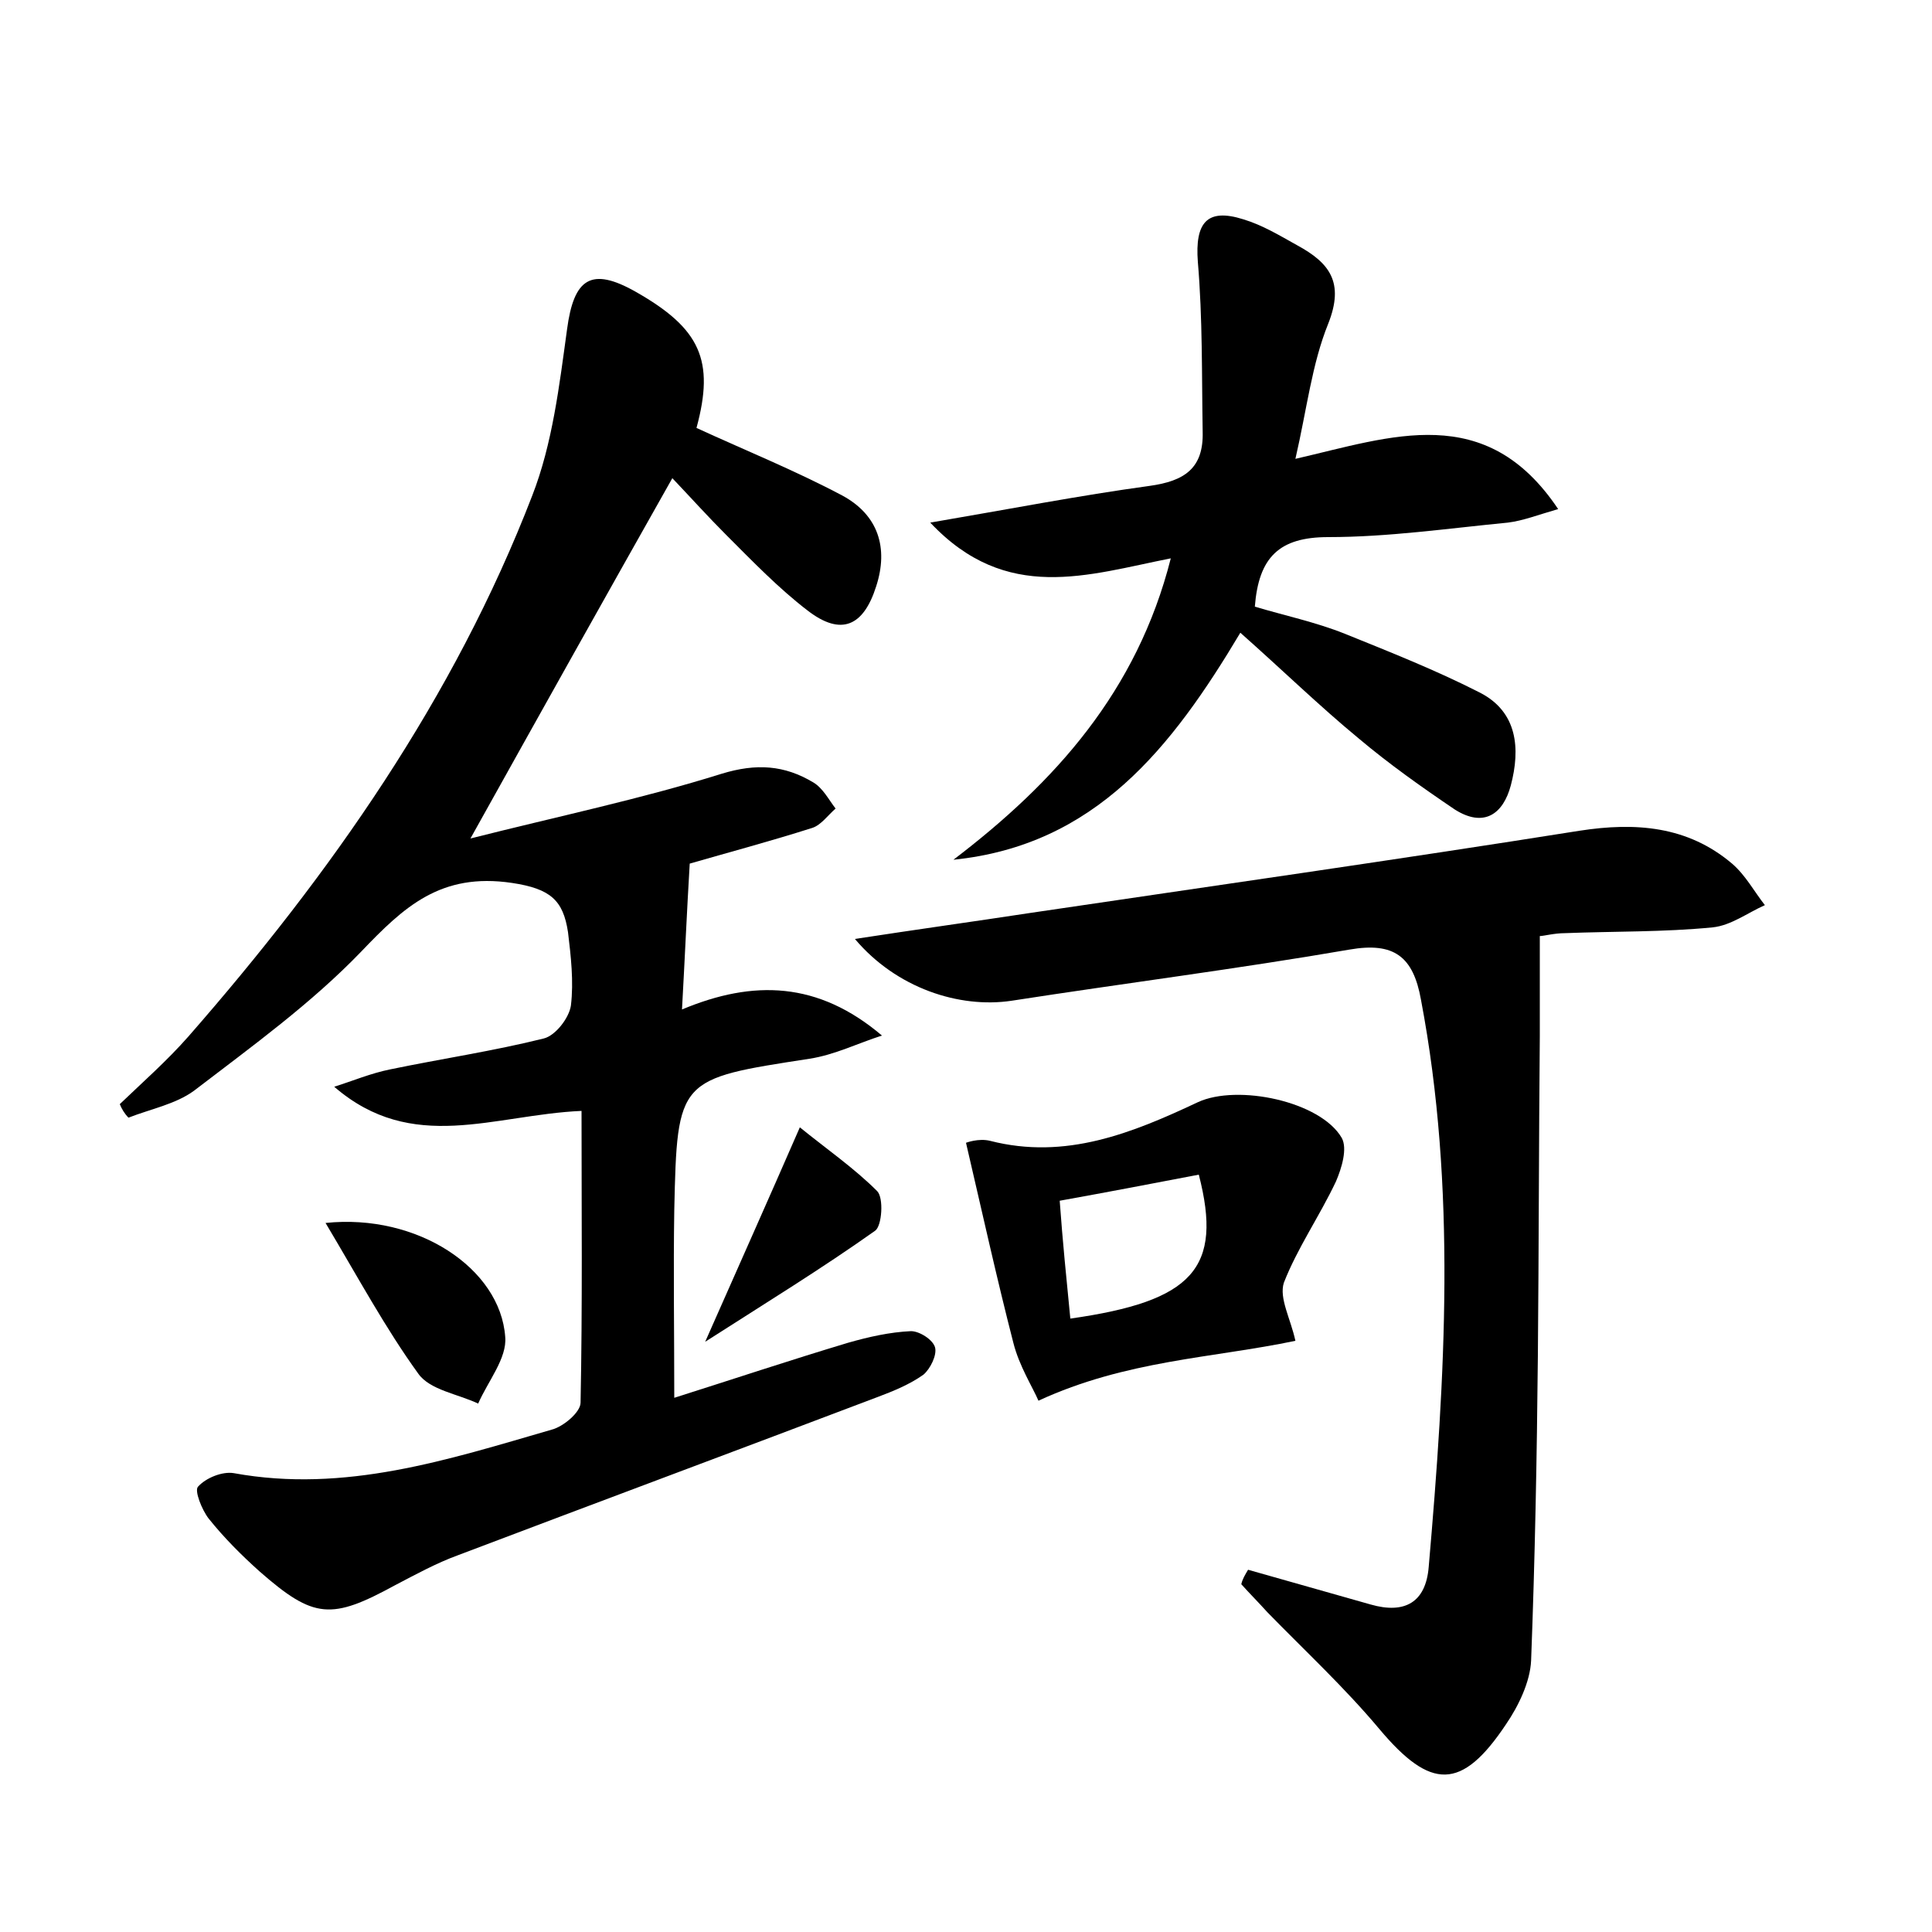 <?xml version="1.0" encoding="utf-8"?>
<!-- Generator: Adobe Illustrator 22.0.0, SVG Export Plug-In . SVG Version: 6.00 Build 0)  -->
<svg version="1.1" id="图层_1" xmlns="http://www.w3.org/2000/svg" xmlns:xlink="http://www.w3.org/1999/xlink" x="0px" y="0px"
	 viewBox="0 0 200 200" style="enable-background:new 0 0 200 200;" xml:space="preserve">
<style type="text/css">
	.st0{fill:#FFFFFF;}
</style>
<g>
	
	<path d="M12.4,114.3c2.4-2.3,4.9-4.5,7.1-7c14.7-16.8,27.5-35,35.6-56c2.1-5.4,2.8-11.4,3.6-17.2c0.7-5.3,2.5-6.5,7.1-3.9
		c6.7,3.8,8.2,7.1,6.3,14.1c5,2.3,10.2,4.4,15.1,7c3.7,2,4.8,5.4,3.5,9.4c-1.3,4.1-3.6,5.2-7.1,2.5c-3-2.3-5.7-5.1-8.4-7.8
		c-1.9-1.9-3.7-3.9-5.6-5.9c-7,12.4-13.6,24.2-20.9,37.3c9.1-2.3,17.7-4.1,26-6.7c3.6-1.1,6.5-0.9,9.5,0.9c1,0.6,1.6,1.8,2.3,2.7
		c-0.8,0.7-1.5,1.7-2.4,2c-4.4,1.4-8.9,2.6-12.7,3.7c-0.3,5-0.5,9.7-0.8,15.1c7.4-3.1,14.1-2.9,20.7,2.7c-2.5,0.8-4.9,2-7.5,2.4
		c-13.6,2.1-13.7,2-14,15.7c-0.1,6.2,0,12.4,0,19.4c6-1.9,12-3.9,18-5.7c2.1-0.6,4.3-1.1,6.5-1.2c0.9,0,2.3,0.9,2.5,1.7
		c0.2,0.8-0.5,2.2-1.2,2.8c-1.4,1-3.1,1.7-4.7,2.3c-14.5,5.5-29,10.9-43.5,16.4c-2.2,0.8-4.4,2-6.5,3.1c-6.6,3.6-8.4,3.5-14-1.4
		c-1.9-1.7-3.7-3.5-5.3-5.5c-0.7-0.9-1.5-2.9-1.1-3.3c0.8-0.9,2.5-1.6,3.7-1.4c11.5,2.1,22.2-1.4,32.9-4.5c1.2-0.3,3-1.8,3-2.8
		c0.2-10,0.1-20.1,0.1-30.2c-9.1,0.4-17.5,4.5-25.6-2.5c1.9-0.6,3.8-1.4,5.8-1.8c5.3-1.1,10.7-1.9,15.9-3.2c1.2-0.3,2.6-2.1,2.8-3.4
		c0.3-2.5,0-5.1-0.3-7.6c-0.5-3.3-1.8-4.5-5.8-5.1c-7.4-1.1-11.2,2.5-15.6,7.1c-5.2,5.4-11.3,9.8-17.3,14.4
		c-1.9,1.4-4.5,1.9-6.8,2.8C12.9,115.3,12.6,114.8,12.4,114.3z"/>
	<path d="M129.2,162.5c4.2,1.2,8.5,2.4,12.7,3.6c3.5,1,5.7-0.2,6-3.9c1.7-19.6,2.9-39.2-0.8-58.7c-0.8-4.5-2.8-6-7.4-5.2
		c-11.6,2-23.4,3.5-35,5.3c-5.4,0.8-11.9-1.3-16.2-6.4c6.5-1,12.3-1.8,18.2-2.7c18.9-2.8,37.9-5.5,56.8-8.5
		c5.8-0.9,11.2-0.5,15.8,3.4c1.4,1.2,2.3,2.9,3.4,4.3c-1.8,0.8-3.5,2.1-5.4,2.3c-5.1,0.5-10.2,0.4-15.3,0.6c-1.1,0-2.2,0.3-2.6,0.3
		c0,3.6,0,7,0,10.4c-0.1,11-0.1,22-0.2,33c-0.1,10.5-0.3,21.1-0.7,31.6c-0.1,2.2-1.3,4.7-2.6,6.6c-4.6,6.9-7.8,6.8-13.1,0.5
		c-3.6-4.3-7.7-8.1-11.6-12.1c-0.9-1-1.8-1.9-2.7-2.9C128.6,163.5,128.9,163,129.2,162.5z"/>
	<path d="M96.3,54.1c8.2-1.4,15.4-2.8,22.7-3.8c3.6-0.5,5.6-1.8,5.5-5.6c-0.1-5.9,0-11.7-0.5-17.6c-0.3-4,0.9-5.6,4.7-4.4
		c2,0.6,3.8,1.7,5.6,2.7c3.3,1.8,4.9,3.8,3.2,8.1c-1.7,4.2-2.2,8.8-3.4,14c10-2.3,19.7-6,27.2,5.2c-2.1,0.6-3.6,1.2-5.2,1.4
		c-6.2,0.6-12.4,1.5-18.6,1.5c-5.1,0-7.2,2.1-7.6,7.2c3,0.9,6.3,1.6,9.3,2.8c4.7,1.9,9.5,3.8,14,6.1c3.9,2,4.2,5.8,3.2,9.6
		c-0.8,3-2.8,4.4-5.8,2.5c-3.4-2.3-6.8-4.7-10-7.4c-4-3.3-7.8-7-12.2-10.9c-7.1,11.9-15,22-29.7,23.5c10.5-8,19-17.4,22.5-31.2
		C112.6,59.5,104.2,62.5,96.3,54.1z"/>
	<path d="M134.1,138.8c-8.6,1.8-17.5,2-26.6,6.2c-0.6-1.4-2-3.6-2.6-6c-1.7-6.6-3.2-13.4-4.9-20.7c0,0,1.3-0.5,2.5-0.2
		c7.8,2,14.7-0.8,21.5-4c4.1-1.9,12.7-0.1,14.9,3.7c0.6,1.1,0,3.1-0.6,4.5c-1.7,3.6-4,6.9-5.4,10.5
		C132.4,134.4,133.6,136.5,134.1,138.8z M110.8,136.5c12.7-1.8,15.8-5.2,13.3-14.9c-4.7,0.9-9.4,1.8-14.4,2.7
		C110,128.5,110.4,132.4,110.8,136.5z"/>
	<path d="M33.7,126.6c9.5-1,18.1,4.7,18.6,11.8c0.2,2.2-1.8,4.6-2.8,6.9c-2.1-1-5-1.4-6.2-3.1C39.9,137.5,37.1,132.3,33.7,126.6z"/>
	<path d="M73,138.9c3.4-7.7,6.4-14.4,9.8-22.2c2.7,2.2,5.6,4.2,8,6.6c0.7,0.7,0.5,3.6-0.2,4.1C85.1,131.3,79.4,134.8,73,138.9z"/>
	
</g>
</svg>

